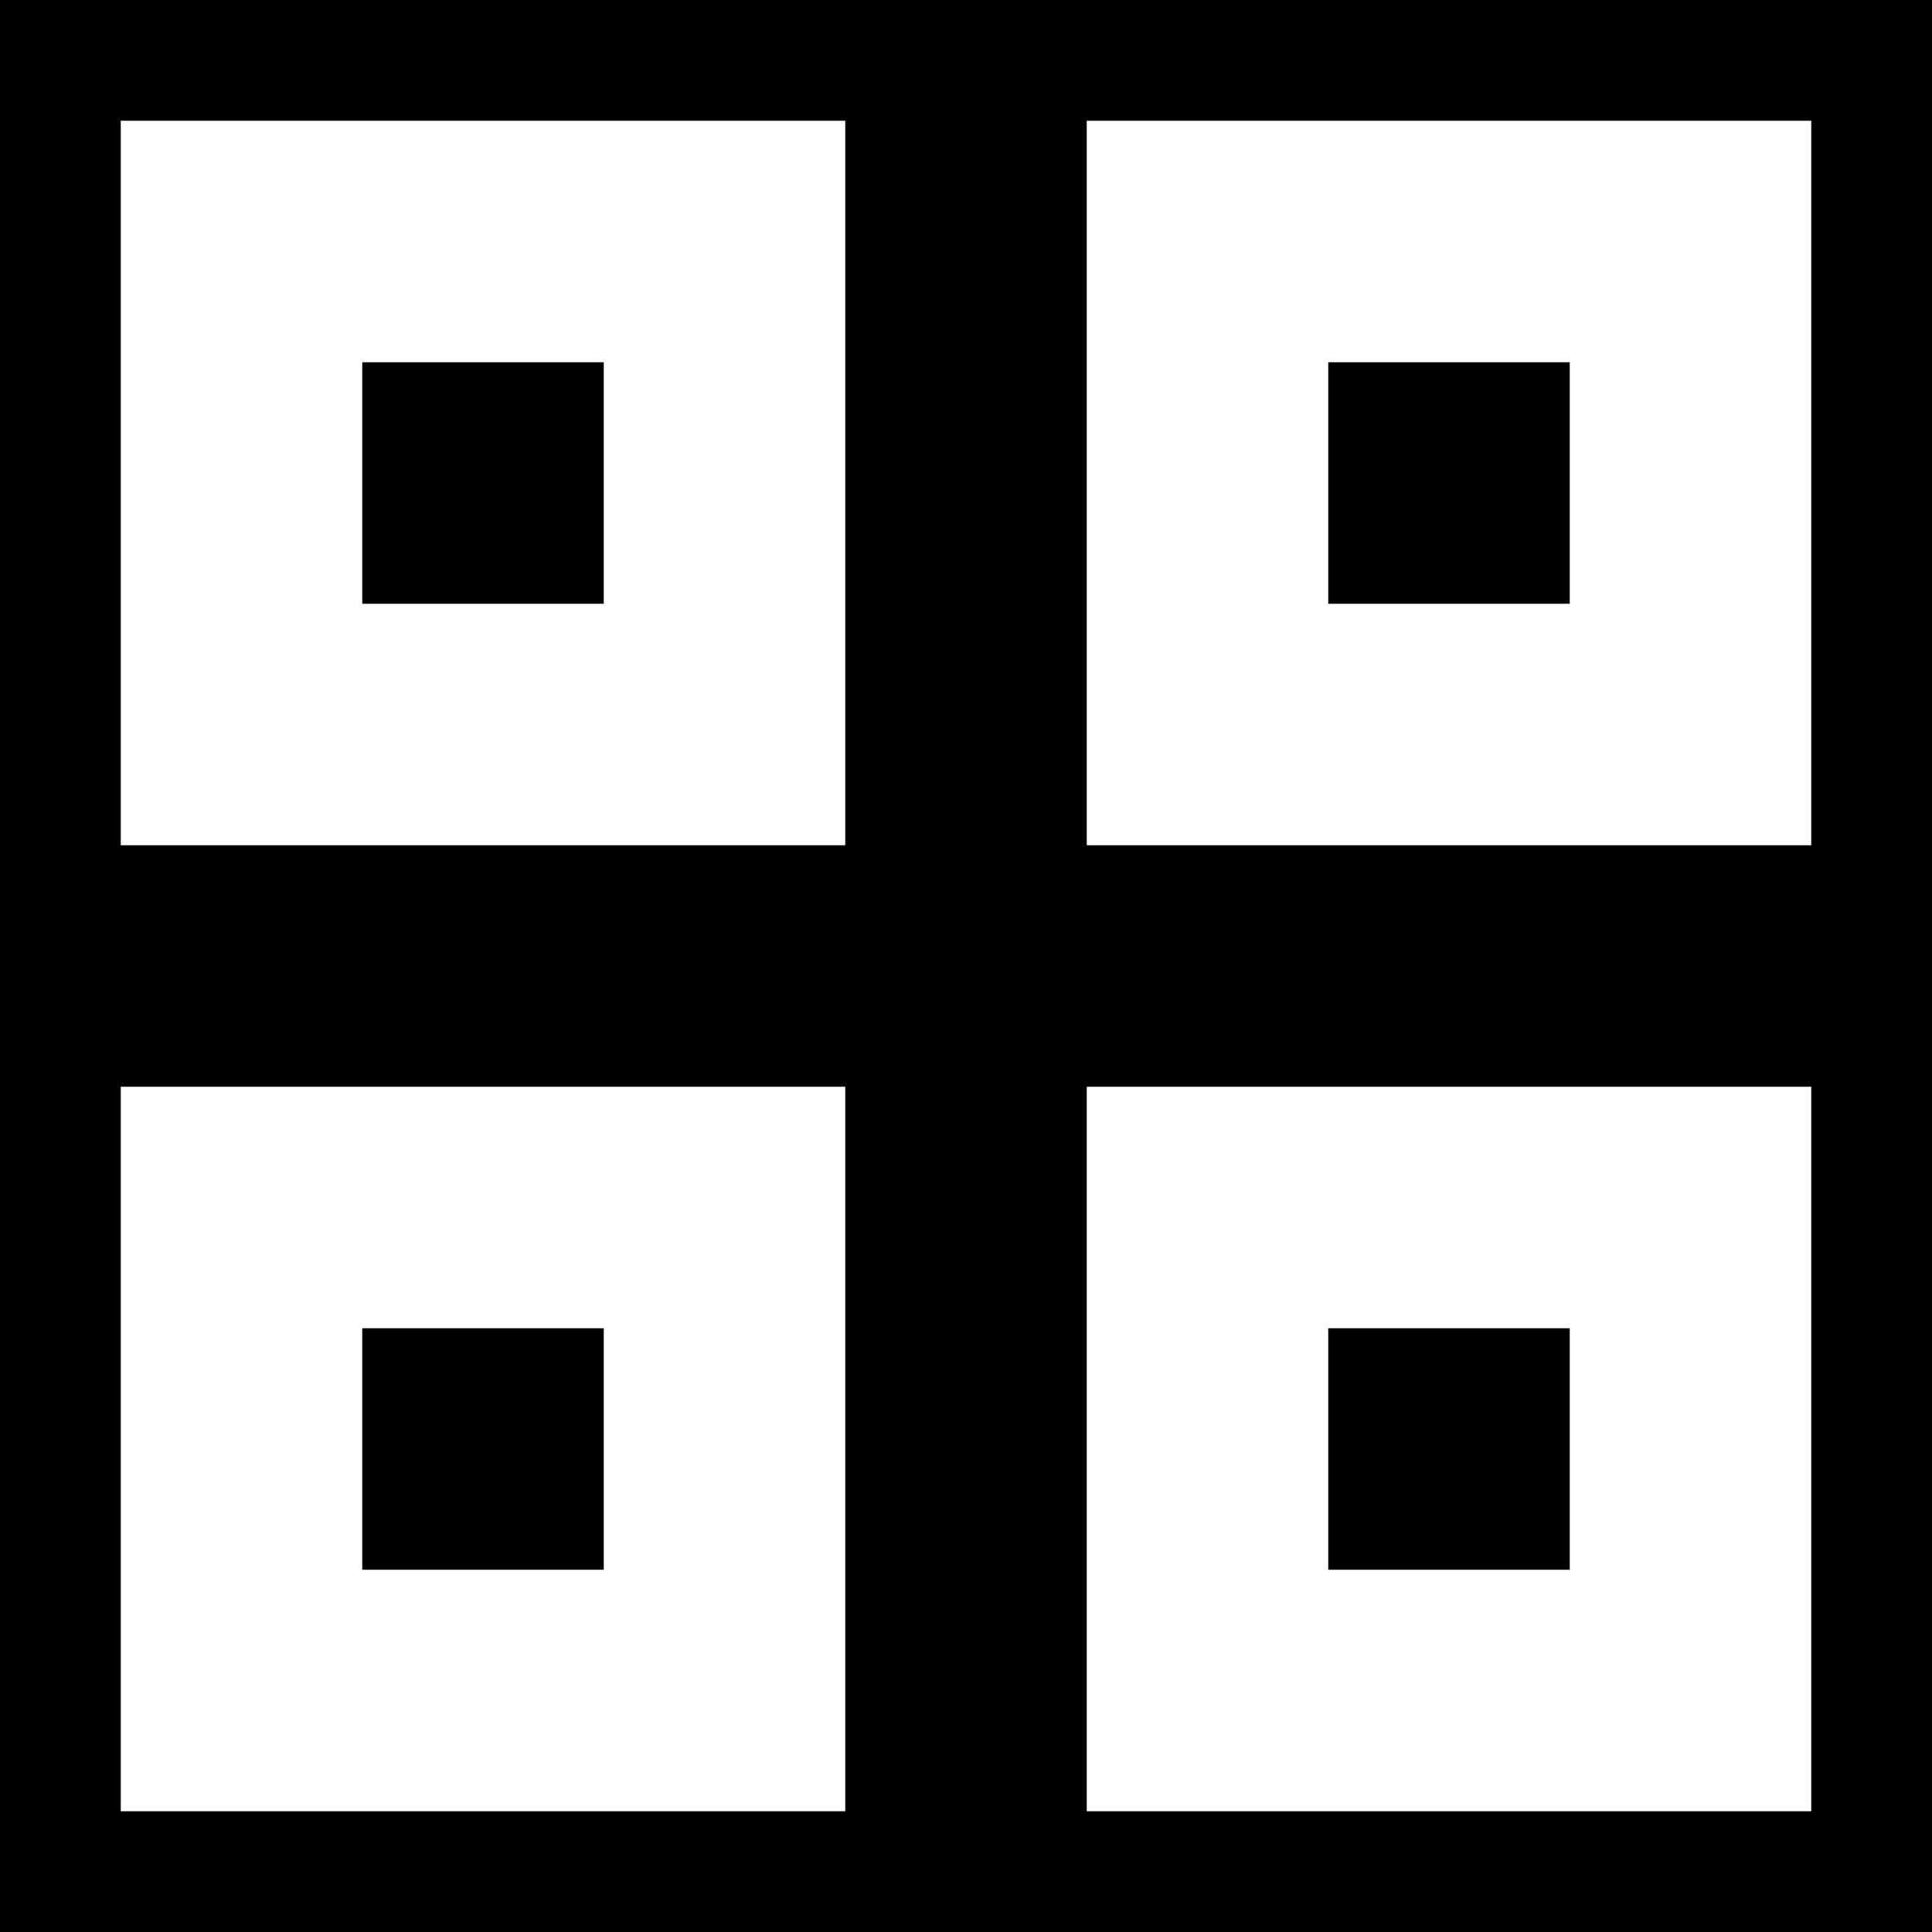 <svg xmlns="http://www.w3.org/2000/svg" viewBox="0 0 16 16" enable-background="new 0 0 16 16"><style type="text/css">.icon-canvas-transparent{opacity:0;fill:white;} .icon-vs-out-inverse{fill:black;} .icon-vs-action-blue-inverse{fill:white;} .icon-vs-fg-inverse{fill:black;}</style><path class="icon-canvas-transparent" d="M16 16h-16v-16h16v16z" id="canvas"/><path class="icon-vs-out-inverse" d="M0 0h16v16h-16v-16z" id="outline"/><path class="icon-vs-fg-inverse" d="M5 5h-2v-2h2v2zm8-2h-2v2h2v-2zm0 8h-2v2h2v-2zm-8 0h-2v2h2v-2z" id="iconFg"/><path class="icon-vs-action-blue-inverse" d="M9 15h6v-6h-6v6zm2-4h2v2h-2v-2zm-10-4h6v-6h-6v6zm2-4h2v2h-2v-2zm-2 12h6v-6h-6v6zm2-4h2v2h-2v-2zm6-10v6h6v-6h-6zm4 4h-2v-2h2v2z" id="colorAction"/></svg>